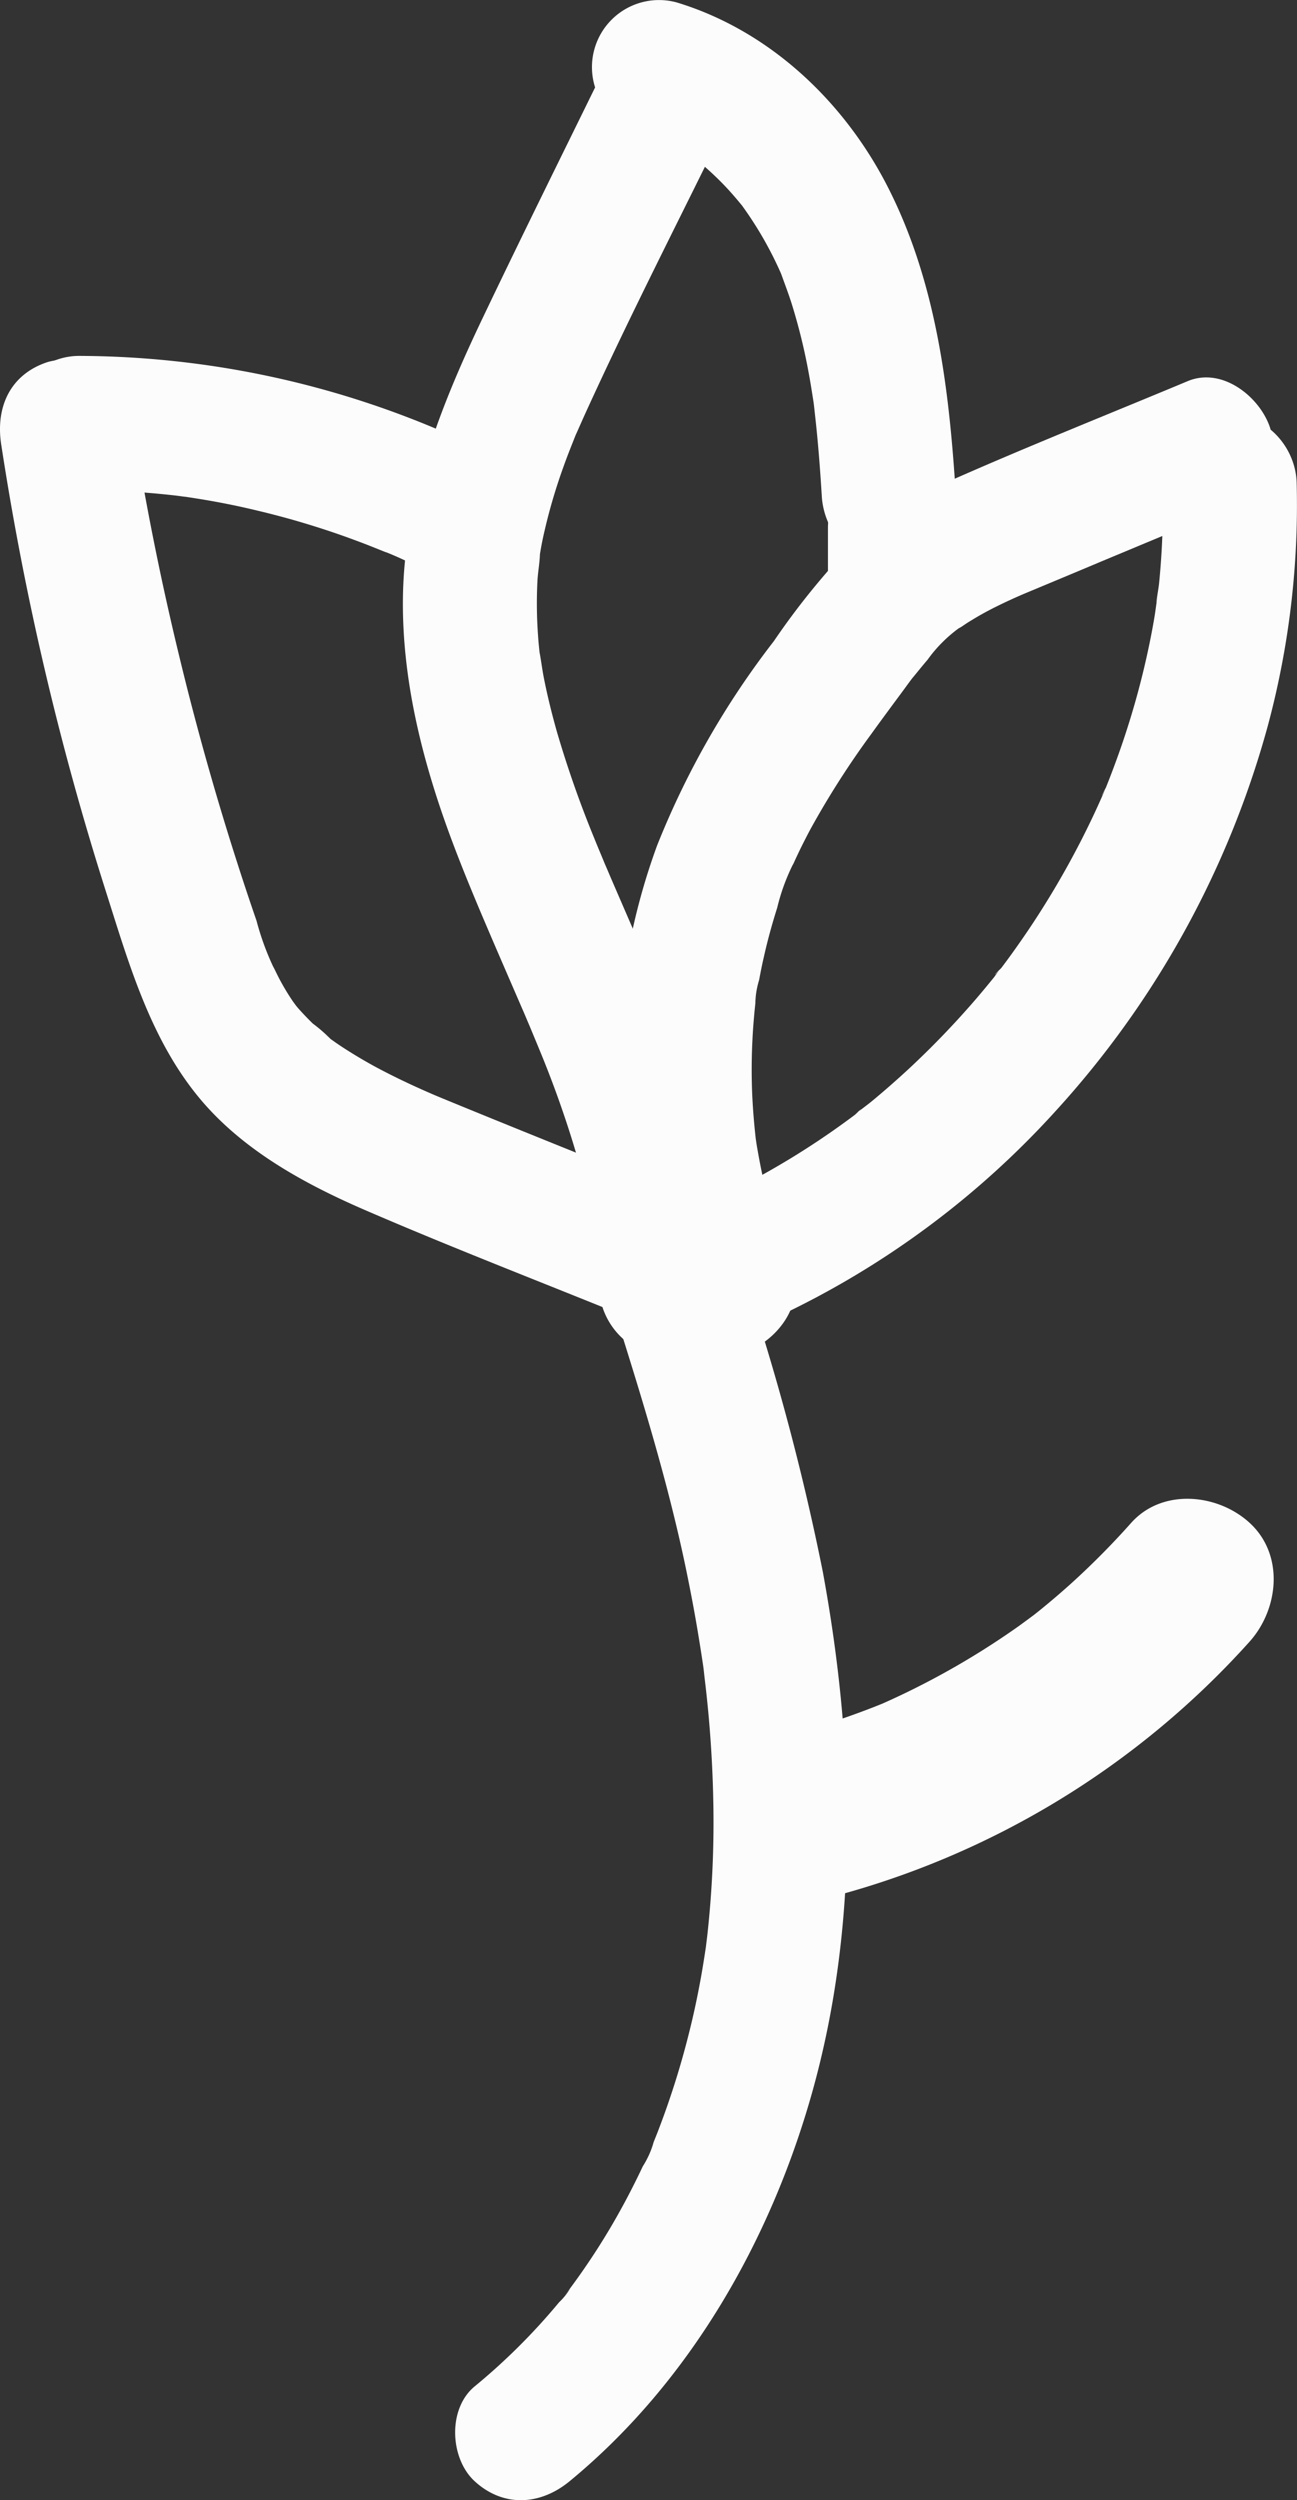 <svg xmlns="http://www.w3.org/2000/svg" width="116.058" height="223.683" viewBox="0 0 116.058 223.683">
  <rect x="0" y="0" width="116.058" height="223.683" fill="#333333" stroke="none"/>
  <g id="그룹_95" data-name="그룹 95" transform="translate(-5025.414 533.115)">
    <g id="그룹_54" data-name="그룹 54" transform="translate(4195.5 -726.944)">
      <g id="그룹_53" data-name="그룹 53">
        <path id="패스_51" data-name="패스 51" d="M837,237.68a74.991,74.991,0,0,1,8.6.48c.19.02,1.49.21.55.06-.86-.13.16.02.33.05.75.11,1.49.23,2.24.36,1.41.25,2.82.54,4.22.88a74.934,74.934,0,0,1,8.04,2.39c.71.26,1.42.52,2.12.8l1.05.42c.67.27.23.06-.18-.08a31.323,31.323,0,0,1,4.11,1.92c2.8,1.41,6.63.84,8.21-2.15,1.44-2.72.84-6.7-2.15-8.21A82.9,82.9,0,0,0,837,225.67a6.005,6.005,0,0,0,0,12.01Z" fill="#fcfcfc"/>
      </g>
    </g>
    <g id="그룹_66" data-name="그룹 66" transform="translate(4195.5 -726.944)">
      <g id="그룹_65" data-name="그룹 65">
        <path id="패스_57" data-name="패스 57" d="M904,241v6a4.463,4.463,0,0,0,.52,2.31,4.524,4.524,0,0,0,1.24,1.93,4.433,4.433,0,0,0,1.93,1.24A4.508,4.508,0,0,0,910,253l1.6-.21a6.066,6.066,0,0,0,2.65-1.54,6.224,6.224,0,0,0,1.76-4.24v-6a4.463,4.463,0,0,0-.52-2.31,4.524,4.524,0,0,0-1.24-1.93,4.433,4.433,0,0,0-1.93-1.24,4.508,4.508,0,0,0-2.31-.52l-1.6.21a6.066,6.066,0,0,0-2.65,1.54A6.2,6.2,0,0,0,904,241Z" fill="#fcfcfc"/>
      </g>
    </g>
    <g id="그룹_94" data-name="그룹 94">
      <g id="그룹_60" data-name="그룹 60" transform="translate(4195.5 -726.944)">
        <g id="그룹_59" data-name="그룹 59">
          <path id="패스_54" data-name="패스 54" d="M900.75,307.4a52,52,0,0,1-2.64-8.56c-.16-.75-.3-1.5-.43-2.25-.05-.27-.09-.55-.13-.82-.23-1.45.15,1.4-.01-.06-.17-1.52-.29-3.05-.34-4.58-.04-1.39-.03-2.78.04-4.17.03-.7.08-1.39.14-2.08.03-.35.06-.69.1-1.04.02-.21.04-.42.07-.62.08-.67.07-.55-.05.35a7.783,7.783,0,0,1,.34-2.06c.13-.68.26-1.37.42-2.04.33-1.49.74-2.97,1.2-4.43a18.37,18.37,0,0,1,1.43-3.92c-.81,1.32-.11.26.06-.1.14-.32.29-.63.44-.95.33-.69.68-1.37,1.04-2.05a77.733,77.733,0,0,1,5.46-8.54c.9-1.25,1.82-2.49,2.73-3.72.43-.58.85-1.18,1.31-1.74-.86,1.06-.32.41-.13.18.37-.45.73-.9,1.11-1.34a12.52,12.52,0,0,1,3.09-3.03c-1.17.6-.35.28,0,.04.29-.2.59-.4.9-.58.73-.45,1.49-.86,2.26-1.24s1.56-.74,2.35-1.08c.08-.03,1.39-.59.47-.2-.88.37.83-.34.99-.41,1.82-.76,3.65-1.52,5.47-2.29q5.475-2.28,10.94-4.57a6.671,6.671,0,0,0,3.59-2.76,6.116,6.116,0,0,0,.6-4.62c-.9-2.77-4.28-5.49-7.38-4.19-7.04,2.94-14.15,5.77-21.14,8.86a30.261,30.261,0,0,0-8.99,5.86,66.6,66.6,0,0,0-6.9,8.54,75.276,75.276,0,0,0-10.45,18.29,57.685,57.685,0,0,0-3.52,19.15,56.526,56.526,0,0,0,3.99,21.97,6.588,6.588,0,0,0,2.76,3.59,6.116,6.116,0,0,0,4.62.6c2.8-.91,5.46-4.27,4.19-7.39Z" fill="#fcfcfc"/>
        </g>
      </g>
      <g id="그룹_92" data-name="그룹 92">
        <g id="그룹_52" data-name="그룹 52" transform="translate(4195.5 -726.944)">
          <g id="그룹_51" data-name="그룹 51">
            <path id="패스_50" data-name="패스 50" d="M830.02,233.58a263.662,263.662,0,0,0,9.34,39.91c2.12,6.67,4.09,13.64,8.77,19.02,3.87,4.44,9.27,7.35,14.61,9.65,7.41,3.2,14.95,6.12,22.43,9.15a6.021,6.021,0,0,0,4.62-.6,6.169,6.169,0,0,0,2.76-3.59c.79-3.48-1.07-6.12-4.19-7.38-6.28-2.54-12.58-5.06-18.85-7.64l-.72-.3c-1.28-.53,1.27.56,0,0-.6-.26-1.19-.52-1.78-.79-1.24-.57-2.46-1.17-3.66-1.82-1.12-.62-2.22-1.28-3.28-2-.26-.18-.52-.37-.78-.55-.9-.64.32.2.31.25a14.272,14.272,0,0,0-1.7-1.49c-.45-.44-.88-.89-1.3-1.36-.08-.1-.16-.19-.24-.29-.4-.49-.32-.39.23.33.01-.02-.47-.66-.44-.62-.39-.57-.75-1.16-1.08-1.76-.21-.38-.4-.77-.59-1.16-.16-.34-.85-1.48-.09-.16a24.143,24.143,0,0,1-1.52-4.17q-.855-2.475-1.66-4.98-3-9.315-5.29-18.83-2.64-10.905-4.33-22a5.986,5.986,0,0,0-2.76-3.59,6.116,6.116,0,0,0-4.62-.6c-3.38,1.09-4.7,4.03-4.19,7.37Z" fill="#fcfcfc"/>
          </g>
        </g>
        <g id="그룹_56" data-name="그룹 56" transform="translate(4195.5 -726.944)">
          <g id="그룹_55" data-name="그룹 55">
            <path id="패스_52" data-name="패스 52" d="M884.92,198.07c-3.95,8.08-7.96,16.13-11.83,24.24-3.77,7.9-6.98,16.04-7.12,24.91-.11,7.21,1.66,14.38,4.12,21.11,1.34,3.66,2.88,7.24,4.42,10.82.69,1.59,1.38,3.19,2.07,4.78.18.41.36.83.53,1.24.08.18.15.36.23.53.26.61-.24-.57-.23-.55.34.83.69,1.66,1.03,2.49a94.083,94.083,0,0,1,3.84,11.15c.48,1.81.89,3.65,1.19,5.5.04.24.06.5.11.74-.06-.25-.16-1.32-.07-.48.06.5.11.99.16,1.49.09,1,.14,2,.16,3,.06,3.14,2.71,6.15,6,6a6.09,6.09,0,0,0,6-6,64,64,0,0,0-4.42-21.02c-1.34-3.61-2.86-7.15-4.39-10.69q-1.035-2.385-2.07-4.78c-.18-.41-.35-.83-.53-1.24-.08-.18-.15-.35-.23-.53-.26-.62.24.57.23.55-.33-.83-.69-1.65-1.02-2.48a95.94,95.94,0,0,1-3.37-9.61c-.45-1.6-.85-3.22-1.17-4.86-.15-.78-.24-1.58-.4-2.36-.01-.05.16,1.36.09.69-.02-.18-.04-.36-.06-.55-.05-.49-.1-.97-.13-1.46a39.407,39.407,0,0,1-.05-4.98c.05-.8.21-1.62.22-2.42,0,.04-.19,1.16-.06.47.04-.22.07-.45.11-.67q.15-.885.36-1.77a49.514,49.514,0,0,1,1.73-5.84c.33-.93.7-1.84,1.06-2.75.44-1.08-.37.82.11-.24.25-.56.49-1.11.74-1.66,4.1-9,8.65-17.83,12.99-26.72,1.38-2.82.86-6.62-2.15-8.21-2.69-1.42-6.73-.85-8.2,2.16Z" fill="#fcfcfc"/>
          </g>
        </g>
        <g id="그룹_58" data-name="그룹 58" transform="translate(4195.5 -726.944)">
          <g id="그룹_57" data-name="그룹 57">
            <path id="패스_53" data-name="패스 53" d="M887.29,205.62c.48.15.94.32,1.42.47,1.09.37-1.17-.58-.06-.03.78.39,1.55.77,2.29,1.22.32.19.63.4.93.6.15.1,1.46,1,.59.41-.85-.58.4.35.55.48.28.25.56.5.83.76a24.95,24.95,0,0,1,1.81,1.9c.25.29.49.58.73.87.76.92-.79-1.09.09.14a32.886,32.886,0,0,1,2.63,4.37c.17.34.33.68.49,1.02.1.23.21.46.31.69-.31-.73-.34-.79-.08-.17.31.86.63,1.7.91,2.57a52.116,52.116,0,0,1,1.53,6.18c.17.9.31,1.8.45,2.7q.15,1.02-.03-.24c.04.3.08.61.11.91.05.45.1.91.15,1.37.22,2.12.38,4.25.51,6.39.19,3.13,2.62,6.15,6,6,3.09-.14,6.21-2.64,6-6-.59-9.53-1.73-19.19-6.16-27.8-3.91-7.59-10.56-13.87-18.81-16.38a6,6,0,0,0-3.19,11.57Z" fill="#fcfcfc"/>
          </g>
        </g>
        <g id="그룹_64" data-name="그룹 64" transform="translate(4195.5 -726.944)">
          <g id="그룹_63" data-name="그룹 63">
            <path id="패스_56" data-name="패스 56" d="M933.94,237a69.825,69.825,0,0,1-.31,9.03c-.05.51-.48,2.94-.09.91-.14.71-.21,1.43-.33,2.14-.26,1.54-.58,3.07-.94,4.59a74.026,74.026,0,0,1-2.63,8.63c-.25.68-.51,1.35-.78,2.02-.16.39-.76,1.42.05-.1-.11.21-.19.45-.29.66-.63,1.44-1.3,2.85-2.02,4.25a77.951,77.951,0,0,1-4.59,7.79c-.81,1.2-1.64,2.38-2.52,3.54-.28.37-1.09,1.07.06-.07a8.915,8.915,0,0,0-.67.85q-.8.99-1.62,1.95a78.8,78.8,0,0,1-6.01,6.25c-1.06.98-2.15,1.94-3.26,2.86-.55.46-1.17.87-1.69,1.36,1.23-1.15.4-.31.07-.06-.39.29-.77.57-1.16.85a71.287,71.287,0,0,1-8.59,5.3c-1.49.78-3.02,1.49-4.56,2.17-1.2.53,1.32-.53.1-.05-.45.18-.9.36-1.35.53-.79.3-1.59.59-2.39.86-2.96,1.01-5.23,4.17-4.19,7.38.95,2.94,4.2,5.28,7.38,4.19a78.8,78.8,0,0,0,32.7-21.53,83.96,83.96,0,0,0,19-34.35A76.016,76.016,0,0,0,945.94,237c-.09-3.13-2.69-6.15-6-6a6.09,6.09,0,0,0-6,6Z" fill="#fcfcfc"/>
          </g>
        </g>
        <g id="그룹_68" data-name="그룹 68" transform="translate(4195.5 -726.944)">
          <g id="그룹_67" data-name="그룹 67">
            <path id="패스_58" data-name="패스 58" d="M885.06,311.63c2.32,7.36,4.59,14.73,6.18,22.29.39,1.87.75,3.74,1.07,5.63.13.78.26,1.57.38,2.35.07.47.15.94.2,1.42-.17-1.65.05.47.09.77a108.381,108.381,0,0,1,.77,11.38,91.885,91.885,0,0,1-.53,11.37c-.04.39-.1.79-.14,1.18-.11.98.23-1.48-.01.05q-.18,1.215-.39,2.43c-.28,1.57-.6,3.13-.98,4.68a74.908,74.908,0,0,1-2.84,9.14c-.14.37-.29.74-.44,1.11-.05.12-.1.25-.15.37-.25.6-.2.49.14-.33a8.311,8.311,0,0,1-.98,2.18c-.68,1.44-1.4,2.85-2.18,4.24q-1.26,2.25-2.7,4.38c-.52.77-1.05,1.52-1.6,2.26-.08.11-.16.21-.24.32-.39.51-.32.42.22-.27a5.752,5.752,0,0,1-.99,1.23,55.887,55.887,0,0,1-7.55,7.52c-2.43,2-2.23,6.44,0,8.49,2.59,2.37,5.89,2.14,8.49,0,10.72-8.82,17.96-21.48,21.69-34.73,4.27-15.17,3.8-31.21.98-46.59a217.105,217.105,0,0,0-6.92-26.04c-.94-2.99-4.22-5.21-7.38-4.19-3,.95-5.2,4.15-4.19,7.36Z" fill="#fcfcfc"/>
          </g>
        </g>
        <g id="그룹_70" data-name="그룹 70" transform="translate(4195.5 -726.944)">
          <g id="그룹_69" data-name="그룹 69">
            <path id="패스_59" data-name="패스 59" d="M904.09,363.6a76.41,76.41,0,0,0,37.65-22.91c2.61-2.93,3.1-7.76,0-10.61-2.85-2.62-7.82-3.13-10.61,0a71.338,71.338,0,0,1-5.26,5.32c-.95.86-1.92,1.69-2.92,2.5-.26.21-.53.42-.79.63-.72.58,1.31-.98.56-.43-.54.4-1.08.8-1.63,1.2a70.929,70.929,0,0,1-13.21,7.38c.6-.25,1.19-.5,1.79-.76a71.3,71.3,0,0,1-9.57,3.23,7.584,7.584,0,0,0-5.24,9.23,7.665,7.665,0,0,0,9.23,5.22Z" fill="#fcfcfc"/>
          </g>
        </g>
      </g>
    </g>
  </g>
</svg>
